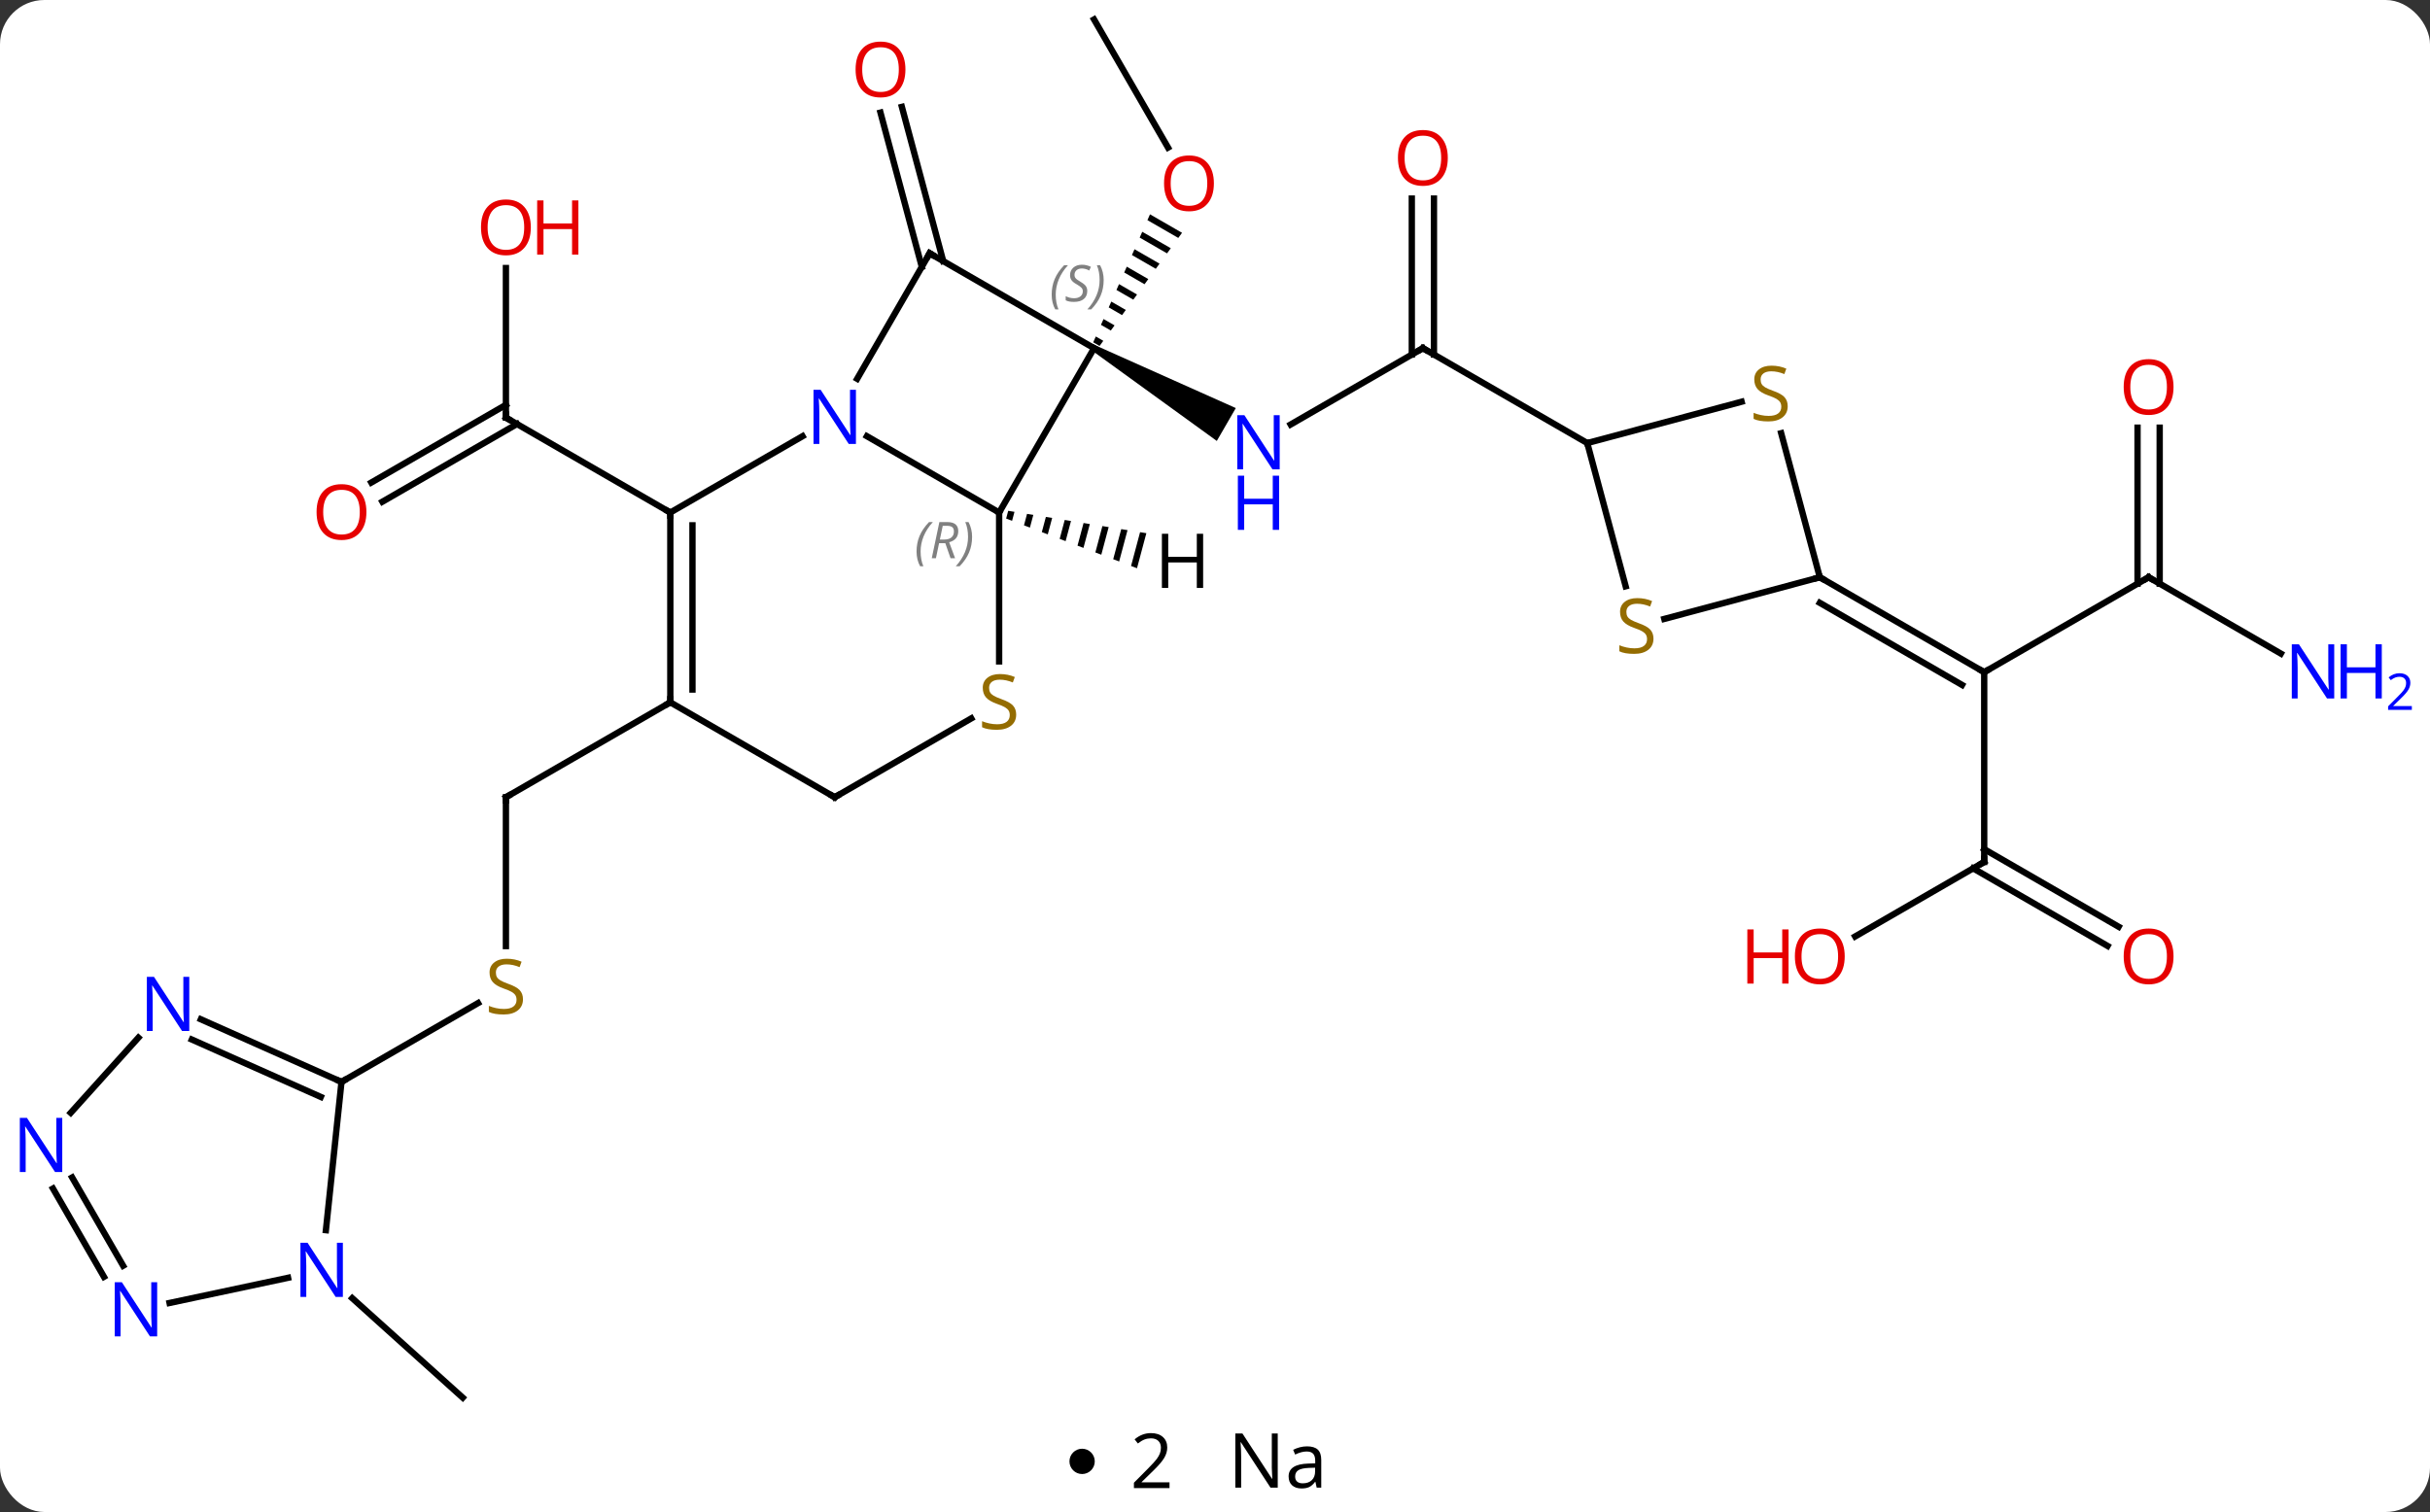 <svg width="384" viewBox="0 0 384 239" style="fill-opacity:1; color-rendering:auto; color-interpolation:auto; text-rendering:auto; stroke:black; stroke-linecap:square; stroke-miterlimit:10; shape-rendering:auto; stroke-opacity:1; fill:black; stroke-dasharray:none; font-weight:normal; stroke-width:1; font-family:'Open Sans'; font-style:normal; stroke-linejoin:miter; font-size:12; stroke-dashoffset:0; image-rendering:auto;" height="239" class="cas-substance-image" xmlns:xlink="http://www.w3.org/1999/xlink" xmlns="http://www.w3.org/2000/svg"><rect x="0" y="0" width="384" height="239" fill="#333333" stroke="none"/><svg class="cas-substance-single-component"><rect y="0" x="0" width="384" stroke="none" ry="7" rx="7" height="239" fill="white" class="cas-substance-group"/><svg y="0" x="0" width="384" viewBox="0 0 384 224" style="fill:black;" height="224" class="cas-substance-single-component-image"><svg><g><g transform="translate(186,112)" style="text-rendering:geometricPrecision; color-rendering:optimizeQuality; color-interpolation:linearRGB; stroke-linecap:butt; image-rendering:optimizeQuality;"><line y2="-56.964" y1="-44.899" x2="38.85" x1="17.954" style="fill:none;"/><path style="stroke:none;" d="M-13.363 -56.531 L-12.863 -57.397 L9.286 -47.497 L6.286 -42.301 Z"/><line y2="-80.612" y1="-55.954" x2="40.6" x1="40.6" style="fill:none;"/><line y2="-80.612" y1="-55.954" x2="37.1" x1="37.1" style="fill:none;"/><line y2="-41.964" y1="-56.964" x2="64.83" x1="38.85" style="fill:none;"/><line y2="-108.927" y1="-88.672" x2="-13.113" x1="-1.42" style="fill:none;"/><path style="stroke:none;" d="M-4.271 -78.122 L-4.679 -77.202 L-4.679 -77.202 L0.199 -74.389 L0.199 -74.389 L0.792 -75.202 L0.792 -75.202 L-4.271 -78.122 ZM-5.495 -75.363 L-5.903 -74.444 L-5.903 -74.444 L-1.578 -71.95 L-1.578 -71.95 L-0.986 -72.763 L-0.986 -72.763 L-5.495 -75.363 ZM-6.718 -72.605 L-7.126 -71.685 L-7.126 -71.685 L-3.356 -69.511 L-3.356 -69.511 L-2.763 -70.324 L-2.763 -70.324 L-6.718 -72.605 ZM-7.942 -69.846 L-8.35 -68.927 L-8.35 -68.927 L-5.133 -67.072 L-5.133 -67.072 L-4.54 -67.885 L-4.54 -67.885 L-7.942 -69.846 ZM-9.166 -67.088 L-9.574 -66.168 L-9.574 -66.168 L-6.91 -64.632 L-6.91 -64.632 L-6.318 -65.446 L-6.318 -65.446 L-9.166 -67.088 ZM-10.389 -64.329 L-10.797 -63.41 L-10.797 -63.41 L-8.688 -62.193 L-8.688 -62.193 L-8.095 -63.006 L-8.095 -63.006 L-10.389 -64.329 ZM-11.613 -61.571 L-12.021 -60.651 L-12.021 -60.651 L-10.465 -59.754 L-10.465 -59.754 L-9.872 -60.567 L-9.872 -60.567 L-11.613 -61.571 ZM-12.837 -58.813 L-13.245 -57.893 L-13.245 -57.893 L-12.242 -57.315 L-12.242 -57.315 L-11.65 -58.128 L-12.837 -58.813 Z"/><line y2="-69.821" y1="-94.205" x2="-40.331" x1="-46.864" style="fill:none;"/><line y2="-70.727" y1="-95.111" x2="-36.95" x1="-43.483" style="fill:none;"/><line y2="-69.632" y1="-45.984" x2="-106.053" x1="-106.053" style="fill:none;"/><line y2="-35.725" y1="-48.005" x2="-127.323" x1="-106.053" style="fill:none;"/><line y2="-32.694" y1="-44.974" x2="-125.573" x1="-104.303" style="fill:none;"/><line y2="-30.984" y1="-45.984" x2="-80.073" x1="-106.053" style="fill:none;"/><line y2="37.547" y1="14.016" x2="-106.053" x1="-106.053" style="fill:none;"/><line y2="-0.984" y1="14.016" x2="-80.073" x1="-106.053" style="fill:none;"/><line y2="59.016" y1="46.557" x2="-132.036" x1="-110.455" style="fill:none;"/><line y2="-20.751" y1="-5.751" x2="153.534" x1="127.554" style="fill:none;"/><line y2="24.249" y1="-5.751" x2="127.554" x1="127.554" style="fill:none;"/><line y2="-20.751" y1="-5.751" x2="101.574" x1="127.554" style="fill:none;"/><line y2="-16.709" y1="-3.73" x2="101.574" x1="124.054" style="fill:none;"/><line y2="-8.686" y1="-20.751" x2="174.43" x1="153.534" style="fill:none;"/><line y2="-44.399" y1="-19.741" x2="155.284" x1="155.284" style="fill:none;"/><line y2="-44.399" y1="-19.741" x2="151.784" x1="151.784" style="fill:none;"/><line y2="36.023" y1="24.249" x2="107.162" x1="127.554" style="fill:none;"/><line y2="37.523" y1="25.259" x2="147.045" x1="125.804" style="fill:none;"/><line y2="34.492" y1="22.228" x2="148.795" x1="127.554" style="fill:none;"/><line y2="93.207" y1="108.927" x2="-130.333" x1="-112.875" style="fill:none;"/><line y2="-30.984" y1="-56.964" x2="-28.113" x1="-13.113" style="fill:none;"/><line y2="-71.964" y1="-56.964" x2="-39.093" x1="-13.113" style="fill:none;"/><line y2="-43.049" y1="-30.984" x2="-49.009" x1="-28.113" style="fill:none;"/><line y2="-7.453" y1="-30.984" x2="-28.113" x1="-28.113" style="fill:none;"/><line y2="-52.122" y1="-71.964" x2="-50.549" x1="-39.093" style="fill:none;"/><line y2="-30.984" y1="-43.049" x2="-80.073" x1="-59.177" style="fill:none;"/><line y2="14.016" y1="1.558" x2="-54.093" x1="-32.515" style="fill:none;"/><line y2="-0.984" y1="-30.984" x2="-80.073" x1="-80.073" style="fill:none;"/><line y2="-3.005" y1="-28.963" x2="-76.573" x1="-76.573" style="fill:none;"/><line y2="-0.984" y1="14.016" x2="-80.073" x1="-54.093" style="fill:none;"/><line y2="-19.325" y1="-41.964" x2="70.896" x1="64.83" style="fill:none;"/><line y2="-48.499" y1="-41.964" x2="89.219" x1="64.83" style="fill:none;"/><line y2="-20.751" y1="-14.168" x2="101.574" x1="77.003" style="fill:none;"/><line y2="-20.751" y1="-43.523" x2="101.574" x1="95.47" style="fill:none;"/><line y2="82.456" y1="59.016" x2="-134.499" x1="-132.036" style="fill:none;"/><line y2="49.121" y1="59.016" x2="-154.262" x1="-132.036" style="fill:none;"/><line y2="52.318" y1="61.392" x2="-155.686" x1="-135.306" style="fill:none;"/><line y2="93.96" y1="89.979" x2="-159.206" x1="-140.479" style="fill:none;"/><line y2="63.9" y1="52.023" x2="-174.824" x1="-164.131" style="fill:none;"/><line y2="74.121" y1="88.075" x2="-174.599" x1="-166.542" style="fill:none;"/><line y2="75.871" y1="89.825" x2="-177.63" x1="-169.574" style="fill:none;"/><path style="stroke:none;" d="M-26.68 -31.256 L-27.006 -30.032 L-26.066 -29.675 L-26.066 -29.675 L-25.687 -31.095 L-25.687 -31.095 L-26.68 -31.256 ZM-23.702 -30.773 L-24.186 -28.961 L-24.186 -28.961 L-23.246 -28.604 L-23.246 -28.604 L-22.71 -30.613 L-22.71 -30.613 L-23.702 -30.773 ZM-20.725 -30.291 L-21.366 -27.89 L-20.426 -27.533 L-20.426 -27.533 L-19.733 -30.13 L-19.733 -30.13 L-20.725 -30.291 ZM-17.748 -29.809 L-18.546 -26.819 L-18.546 -26.819 L-17.606 -26.462 L-17.606 -26.462 L-16.756 -29.648 L-16.756 -29.648 L-17.748 -29.809 ZM-14.771 -29.327 L-15.726 -25.748 L-15.726 -25.748 L-14.786 -25.391 L-14.786 -25.391 L-13.779 -29.166 L-14.771 -29.327 ZM-11.794 -28.844 L-12.906 -24.677 L-12.906 -24.677 L-11.966 -24.32 L-11.966 -24.32 L-10.802 -28.683 L-10.802 -28.683 L-11.794 -28.844 ZM-8.817 -28.362 L-10.086 -23.606 L-10.086 -23.606 L-9.146 -23.249 L-9.146 -23.249 L-7.824 -28.201 L-7.824 -28.201 L-8.817 -28.362 ZM-5.84 -27.88 L-7.266 -22.535 L-7.266 -22.535 L-6.326 -22.178 L-4.847 -27.719 L-4.847 -27.719 L-5.84 -27.88 Z"/></g><g transform="translate(186,112)" style="fill:rgb(0,5,255); text-rendering:geometricPrecision; color-rendering:optimizeQuality; image-rendering:optimizeQuality; font-family:'Open Sans'; stroke:rgb(0,5,255); color-interpolation:linearRGB;"><path style="stroke:none;" d="M16.222 -37.808 L15.081 -37.808 L10.393 -44.995 L10.347 -44.995 Q10.44 -43.73 10.44 -42.683 L10.44 -37.808 L9.518 -37.808 L9.518 -46.37 L10.643 -46.37 L15.315 -39.214 L15.362 -39.214 Q15.362 -39.37 15.315 -40.23 Q15.268 -41.089 15.284 -41.464 L15.284 -46.37 L16.222 -46.37 L16.222 -37.808 Z"/><path style="stroke:none;" d="M16.128 -28.245 L15.128 -28.245 L15.128 -32.276 L10.612 -32.276 L10.612 -28.245 L9.612 -28.245 L9.612 -36.808 L10.612 -36.808 L10.612 -33.167 L15.128 -33.167 L15.128 -36.808 L16.128 -36.808 L16.128 -28.245 Z"/></g><g transform="translate(186,112)" style="stroke-linecap:butt; text-rendering:geometricPrecision; color-rendering:optimizeQuality; image-rendering:optimizeQuality; font-family:'Open Sans'; color-interpolation:linearRGB; stroke-miterlimit:5;"><path style="fill:none;" d="M38.417 -56.714 L38.85 -56.964 L39.283 -56.714"/><path style="fill:rgb(230,0,0); stroke:none;" d="M42.788 -87.034 Q42.788 -84.972 41.748 -83.792 Q40.709 -82.612 38.866 -82.612 Q36.975 -82.612 35.944 -83.776 Q34.913 -84.941 34.913 -87.05 Q34.913 -89.144 35.944 -90.292 Q36.975 -91.441 38.866 -91.441 Q40.725 -91.441 41.756 -90.269 Q42.788 -89.097 42.788 -87.034 ZM35.959 -87.034 Q35.959 -85.3 36.702 -84.394 Q37.444 -83.487 38.866 -83.487 Q40.288 -83.487 41.014 -84.386 Q41.741 -85.284 41.741 -87.034 Q41.741 -88.769 41.014 -89.659 Q40.288 -90.55 38.866 -90.55 Q37.444 -90.55 36.702 -89.651 Q35.959 -88.753 35.959 -87.034 Z"/><path style="fill:rgb(230,0,0); stroke:none;" d="M5.824 -83.014 Q5.824 -80.952 4.785 -79.772 Q3.746 -78.592 1.903 -78.592 Q0.012 -78.592 -1.019 -79.757 Q-2.05 -80.921 -2.05 -83.03 Q-2.05 -85.124 -1.019 -86.272 Q0.012 -87.421 1.903 -87.421 Q3.762 -87.421 4.793 -86.249 Q5.824 -85.077 5.824 -83.014 ZM-1.004 -83.014 Q-1.004 -81.28 -0.261 -80.374 Q0.481 -79.467 1.903 -79.467 Q3.325 -79.467 4.051 -80.366 Q4.778 -81.264 4.778 -83.014 Q4.778 -84.749 4.051 -85.639 Q3.325 -86.53 1.903 -86.53 Q0.481 -86.53 -0.261 -85.632 Q-1.004 -84.733 -1.004 -83.014 Z"/><path style="fill:rgb(230,0,0); stroke:none;" d="M-42.919 -101.011 Q-42.919 -98.949 -43.959 -97.769 Q-44.998 -96.589 -46.841 -96.589 Q-48.732 -96.589 -49.763 -97.754 Q-50.794 -98.918 -50.794 -101.027 Q-50.794 -103.121 -49.763 -104.269 Q-48.732 -105.418 -46.841 -105.418 Q-44.982 -105.418 -43.951 -104.246 Q-42.919 -103.074 -42.919 -101.011 ZM-49.748 -101.011 Q-49.748 -99.277 -49.005 -98.371 Q-48.263 -97.464 -46.841 -97.464 Q-45.419 -97.464 -44.693 -98.363 Q-43.966 -99.261 -43.966 -101.011 Q-43.966 -102.746 -44.693 -103.636 Q-45.419 -104.527 -46.841 -104.527 Q-48.263 -104.527 -49.005 -103.629 Q-49.748 -102.73 -49.748 -101.011 Z"/><path style="fill:none;" d="M-106.053 -46.484 L-106.053 -45.984 L-105.62 -45.734"/><path style="fill:rgb(230,0,0); stroke:none;" d="M-102.115 -76.054 Q-102.115 -73.992 -103.155 -72.812 Q-104.194 -71.632 -106.037 -71.632 Q-107.928 -71.632 -108.959 -72.796 Q-109.99 -73.961 -109.99 -76.07 Q-109.99 -78.164 -108.959 -79.312 Q-107.928 -80.461 -106.037 -80.461 Q-104.178 -80.461 -103.147 -79.289 Q-102.115 -78.117 -102.115 -76.054 ZM-108.944 -76.054 Q-108.944 -74.32 -108.201 -73.414 Q-107.459 -72.507 -106.037 -72.507 Q-104.615 -72.507 -103.889 -73.406 Q-103.162 -74.304 -103.162 -76.054 Q-103.162 -77.789 -103.889 -78.679 Q-104.615 -79.57 -106.037 -79.57 Q-107.459 -79.57 -108.201 -78.671 Q-108.944 -77.773 -108.944 -76.054 Z"/><path style="fill:rgb(230,0,0); stroke:none;" d="M-94.6 -71.757 L-95.6 -71.757 L-95.6 -75.789 L-100.115 -75.789 L-100.115 -71.757 L-101.115 -71.757 L-101.115 -80.32 L-100.115 -80.32 L-100.115 -76.679 L-95.6 -76.679 L-95.6 -80.32 L-94.6 -80.32 L-94.6 -71.757 Z"/><path style="fill:rgb(230,0,0); stroke:none;" d="M-128.099 -31.054 Q-128.099 -28.992 -129.138 -27.812 Q-130.177 -26.632 -132.02 -26.632 Q-133.911 -26.632 -134.942 -27.797 Q-135.974 -28.961 -135.974 -31.07 Q-135.974 -33.164 -134.942 -34.312 Q-133.911 -35.461 -132.02 -35.461 Q-130.161 -35.461 -129.13 -34.289 Q-128.099 -33.117 -128.099 -31.054 ZM-134.927 -31.054 Q-134.927 -29.32 -134.184 -28.414 Q-133.442 -27.507 -132.02 -27.507 Q-130.599 -27.507 -129.872 -28.406 Q-129.145 -29.304 -129.145 -31.054 Q-129.145 -32.789 -129.872 -33.679 Q-130.599 -34.57 -132.02 -34.57 Q-133.442 -34.57 -134.184 -33.672 Q-134.927 -32.773 -134.927 -31.054 Z"/><path style="fill:none;" d="M-106.053 14.516 L-106.053 14.016 L-105.62 13.766"/><path style="fill:rgb(148,108,0); stroke:none;" d="M-103.358 45.953 Q-103.358 47.078 -104.178 47.719 Q-104.998 48.36 -106.405 48.36 Q-107.936 48.36 -108.748 47.953 L-108.748 47 Q-108.217 47.219 -107.6 47.352 Q-106.983 47.485 -106.373 47.485 Q-105.373 47.485 -104.873 47.102 Q-104.373 46.719 -104.373 46.047 Q-104.373 45.61 -104.553 45.321 Q-104.733 45.032 -105.147 44.789 Q-105.561 44.547 -106.42 44.25 Q-107.608 43.828 -108.123 43.243 Q-108.639 42.657 -108.639 41.703 Q-108.639 40.719 -107.897 40.133 Q-107.155 39.547 -105.92 39.547 Q-104.655 39.547 -103.576 40.016 L-103.889 40.875 Q-104.951 40.438 -105.951 40.438 Q-106.748 40.438 -107.194 40.774 Q-107.639 41.11 -107.639 41.719 Q-107.639 42.157 -107.475 42.446 Q-107.311 42.735 -106.92 42.969 Q-106.53 43.203 -105.717 43.5 Q-104.373 43.969 -103.865 44.524 Q-103.358 45.078 -103.358 45.953 Z"/><path style="fill:none;" d="M127.121 -6.001 L127.554 -5.751 L127.987 -6.001"/><path style="fill:none;" d="M153.101 -20.501 L153.534 -20.751 L153.967 -20.501"/><path style="fill:none;" d="M127.554 23.749 L127.554 24.249 L127.121 24.499"/><path style="fill:rgb(0,5,255); stroke:none;" d="M182.866 -1.595 L181.725 -1.595 L177.037 -8.782 L176.991 -8.782 Q177.084 -7.517 177.084 -6.47 L177.084 -1.595 L176.162 -1.595 L176.162 -10.157 L177.287 -10.157 L181.959 -3.001 L182.006 -3.001 Q182.006 -3.157 181.959 -4.017 Q181.912 -4.876 181.928 -5.251 L181.928 -10.157 L182.866 -10.157 L182.866 -1.595 Z"/><path style="fill:rgb(0,5,255); stroke:none;" d="M190.381 -1.595 L189.381 -1.595 L189.381 -5.626 L184.866 -5.626 L184.866 -1.595 L183.866 -1.595 L183.866 -10.157 L184.866 -10.157 L184.866 -6.517 L189.381 -6.517 L189.381 -10.157 L190.381 -10.157 L190.381 -1.595 Z"/><path style="fill:rgb(0,5,255); stroke:none;" d="M195.131 0.215 L191.381 0.215 L191.381 -0.348 L192.881 -1.863 Q193.569 -2.551 193.787 -2.848 Q194.006 -3.145 194.116 -3.426 Q194.225 -3.707 194.225 -4.035 Q194.225 -4.489 193.952 -4.754 Q193.678 -5.02 193.178 -5.02 Q192.834 -5.02 192.514 -4.903 Q192.194 -4.785 191.803 -4.489 L191.459 -4.926 Q192.241 -5.582 193.178 -5.582 Q193.975 -5.582 194.436 -5.168 Q194.897 -4.754 194.897 -4.067 Q194.897 -3.52 194.592 -2.989 Q194.287 -2.457 193.444 -1.645 L192.194 -0.426 L192.194 -0.395 L195.131 -0.395 L195.131 0.215 Z"/><path style="fill:rgb(230,0,0); stroke:none;" d="M157.471 -50.821 Q157.471 -48.759 156.432 -47.579 Q155.393 -46.399 153.55 -46.399 Q151.659 -46.399 150.628 -47.563 Q149.596 -48.728 149.596 -50.837 Q149.596 -52.931 150.628 -54.079 Q151.659 -55.228 153.55 -55.228 Q155.409 -55.228 156.44 -54.056 Q157.471 -52.884 157.471 -50.821 ZM150.643 -50.821 Q150.643 -49.087 151.386 -48.181 Q152.128 -47.274 153.55 -47.274 Q154.971 -47.274 155.698 -48.173 Q156.425 -49.071 156.425 -50.821 Q156.425 -52.556 155.698 -53.446 Q154.971 -54.337 153.55 -54.337 Q152.128 -54.337 151.386 -53.438 Q150.643 -52.54 150.643 -50.821 Z"/><path style="fill:rgb(230,0,0); stroke:none;" d="M105.511 39.179 Q105.511 41.241 104.472 42.421 Q103.433 43.601 101.59 43.601 Q99.699 43.601 98.668 42.437 Q97.636 41.272 97.636 39.163 Q97.636 37.069 98.668 35.921 Q99.699 34.772 101.59 34.772 Q103.449 34.772 104.48 35.944 Q105.511 37.116 105.511 39.179 ZM98.683 39.179 Q98.683 40.913 99.426 41.819 Q100.168 42.726 101.59 42.726 Q103.011 42.726 103.738 41.827 Q104.465 40.929 104.465 39.179 Q104.465 37.444 103.738 36.554 Q103.011 35.663 101.59 35.663 Q100.168 35.663 99.426 36.562 Q98.683 37.46 98.683 39.179 Z"/><path style="fill:rgb(230,0,0); stroke:none;" d="M96.636 43.476 L95.636 43.476 L95.636 39.444 L91.121 39.444 L91.121 43.476 L90.121 43.476 L90.121 34.913 L91.121 34.913 L91.121 38.554 L95.636 38.554 L95.636 34.913 L96.636 34.913 L96.636 43.476 Z"/><path style="fill:rgb(230,0,0); stroke:none;" d="M157.471 39.179 Q157.471 41.241 156.432 42.421 Q155.393 43.601 153.55 43.601 Q151.659 43.601 150.628 42.437 Q149.596 41.272 149.596 39.163 Q149.596 37.069 150.628 35.921 Q151.659 34.772 153.55 34.772 Q155.409 34.772 156.44 35.944 Q157.471 37.116 157.471 39.179 ZM150.643 39.179 Q150.643 40.913 151.386 41.819 Q152.128 42.726 153.55 42.726 Q154.971 42.726 155.698 41.827 Q156.425 40.929 156.425 39.179 Q156.425 37.444 155.698 36.554 Q154.971 35.663 153.55 35.663 Q152.128 35.663 151.386 36.562 Q150.643 37.46 150.643 39.179 Z"/></g><g transform="translate(186,112)" style="stroke-linecap:butt; font-size:8.4px; fill:gray; text-rendering:geometricPrecision; image-rendering:optimizeQuality; color-rendering:optimizeQuality; font-family:'Open Sans'; font-style:italic; stroke:gray; color-interpolation:linearRGB; stroke-miterlimit:5;"><path style="stroke:none;" d="M-19.809 -65.42 Q-19.809 -66.748 -19.341 -67.873 Q-18.872 -68.998 -17.841 -70.076 L-17.231 -70.076 Q-18.2 -69.014 -18.684 -67.842 Q-19.169 -66.67 -19.169 -65.436 Q-19.169 -64.108 -18.731 -63.092 L-19.247 -63.092 Q-19.809 -64.123 -19.809 -65.42 ZM-14.187 -66.014 Q-14.187 -65.186 -14.734 -64.733 Q-15.28 -64.28 -16.28 -64.28 Q-16.687 -64.28 -16.999 -64.334 Q-17.312 -64.389 -17.593 -64.53 L-17.593 -65.186 Q-16.968 -64.858 -16.265 -64.858 Q-15.64 -64.858 -15.265 -65.155 Q-14.89 -65.451 -14.89 -65.967 Q-14.89 -66.28 -15.093 -66.506 Q-15.296 -66.733 -15.859 -67.061 Q-16.452 -67.389 -16.679 -67.717 Q-16.905 -68.045 -16.905 -68.498 Q-16.905 -69.233 -16.39 -69.694 Q-15.874 -70.155 -15.03 -70.155 Q-14.655 -70.155 -14.32 -70.076 Q-13.984 -69.998 -13.609 -69.826 L-13.874 -69.233 Q-14.124 -69.389 -14.445 -69.475 Q-14.765 -69.561 -15.03 -69.561 Q-15.562 -69.561 -15.882 -69.287 Q-16.202 -69.014 -16.202 -68.545 Q-16.202 -68.342 -16.132 -68.194 Q-16.062 -68.045 -15.921 -67.912 Q-15.78 -67.78 -15.359 -67.53 Q-14.796 -67.186 -14.593 -66.99 Q-14.39 -66.795 -14.288 -66.561 Q-14.187 -66.326 -14.187 -66.014 ZM-11.592 -67.733 Q-11.592 -66.405 -12.069 -65.272 Q-12.545 -64.139 -13.561 -63.092 L-14.17 -63.092 Q-12.233 -65.248 -12.233 -67.733 Q-12.233 -69.061 -12.67 -70.076 L-12.155 -70.076 Q-11.592 -69.014 -11.592 -67.733 Z"/><path style="stroke:none;" d="M-41.162 -24.82 Q-41.162 -26.148 -40.693 -27.273 Q-40.224 -28.398 -39.193 -29.476 L-38.584 -29.476 Q-39.553 -28.414 -40.037 -27.242 Q-40.521 -26.07 -40.521 -24.836 Q-40.521 -23.508 -40.084 -22.492 L-40.599 -22.492 Q-41.162 -23.523 -41.162 -24.82 ZM-37.602 -26.133 L-38.102 -23.758 L-38.758 -23.758 L-37.555 -29.476 L-36.305 -29.476 Q-34.571 -29.476 -34.571 -28.039 Q-34.571 -26.679 -36.008 -26.289 L-35.071 -23.758 L-35.789 -23.758 L-36.617 -26.133 L-37.602 -26.133 ZM-37.024 -28.883 Q-37.414 -26.961 -37.477 -26.711 L-36.821 -26.711 Q-36.071 -26.711 -35.664 -27.039 Q-35.258 -27.367 -35.258 -27.992 Q-35.258 -28.461 -35.516 -28.672 Q-35.774 -28.883 -36.367 -28.883 L-37.024 -28.883 ZM-32.385 -27.133 Q-32.385 -25.804 -32.861 -24.672 Q-33.338 -23.539 -34.353 -22.492 L-34.963 -22.492 Q-33.025 -24.648 -33.025 -27.133 Q-33.025 -28.461 -33.463 -29.476 L-32.947 -29.476 Q-32.385 -28.414 -32.385 -27.133 Z"/><path style="fill:none; stroke:black;" d="M-38.66 -71.714 L-39.093 -71.964 L-39.343 -71.531"/></g><g transform="translate(186,112)" style="stroke-linecap:butt; fill:rgb(0,5,255); text-rendering:geometricPrecision; color-rendering:optimizeQuality; image-rendering:optimizeQuality; font-family:'Open Sans'; stroke:rgb(0,5,255); color-interpolation:linearRGB; stroke-miterlimit:5;"><path style="stroke:none;" d="M-50.741 -41.828 L-51.882 -41.828 L-56.57 -49.015 L-56.616 -49.015 Q-56.523 -47.75 -56.523 -46.703 L-56.523 -41.828 L-57.445 -41.828 L-57.445 -50.39 L-56.32 -50.39 L-51.648 -43.234 L-51.601 -43.234 Q-51.601 -43.39 -51.648 -44.25 Q-51.695 -45.109 -51.679 -45.484 L-51.679 -50.39 L-50.741 -50.39 L-50.741 -41.828 Z"/><path style="fill:rgb(148,108,0); stroke:none;" d="M-25.418 0.954 Q-25.418 2.079 -26.238 2.719 Q-27.058 3.36 -28.465 3.36 Q-29.996 3.36 -30.808 2.954 L-30.808 2 Q-30.277 2.219 -29.66 2.352 Q-29.043 2.485 -28.433 2.485 Q-27.433 2.485 -26.933 2.102 Q-26.433 1.719 -26.433 1.047 Q-26.433 0.61 -26.613 0.321 Q-26.793 0.032 -27.207 -0.211 Q-27.621 -0.453 -28.48 -0.75 Q-29.668 -1.171 -30.183 -1.757 Q-30.699 -2.343 -30.699 -3.296 Q-30.699 -4.281 -29.957 -4.867 Q-29.215 -5.453 -27.98 -5.453 Q-26.715 -5.453 -25.636 -4.984 L-25.949 -4.125 Q-27.011 -4.562 -28.011 -4.562 Q-28.808 -4.562 -29.254 -4.226 Q-29.699 -3.89 -29.699 -3.281 Q-29.699 -2.843 -29.535 -2.554 Q-29.371 -2.265 -28.98 -2.031 Q-28.59 -1.796 -27.777 -1.5 Q-26.433 -1.031 -25.925 -0.476 Q-25.418 0.079 -25.418 0.954 Z"/><path style="fill:none; stroke:black;" d="M-80.073 -30.484 L-80.073 -30.984 L-80.506 -31.234"/><path style="fill:none; stroke:black;" d="M-53.66 13.766 L-54.093 14.016 L-54.526 13.766"/><path style="fill:none; stroke:black;" d="M-80.073 -1.484 L-80.073 -0.984 L-80.506 -0.734"/><path style="fill:rgb(148,108,0); stroke:none;" d="M75.289 -11.05 Q75.289 -9.925 74.469 -9.284 Q73.649 -8.643 72.242 -8.643 Q70.711 -8.643 69.899 -9.05 L69.899 -10.003 Q70.43 -9.784 71.047 -9.651 Q71.664 -9.518 72.274 -9.518 Q73.274 -9.518 73.774 -9.901 Q74.274 -10.284 74.274 -10.956 Q74.274 -11.393 74.094 -11.682 Q73.914 -11.971 73.5 -12.214 Q73.086 -12.456 72.227 -12.753 Q71.039 -13.175 70.524 -13.76 Q70.008 -14.346 70.008 -15.3 Q70.008 -16.284 70.75 -16.87 Q71.492 -17.456 72.727 -17.456 Q73.992 -17.456 75.071 -16.987 L74.758 -16.128 Q73.696 -16.565 72.696 -16.565 Q71.899 -16.565 71.453 -16.229 Q71.008 -15.893 71.008 -15.284 Q71.008 -14.846 71.172 -14.557 Q71.336 -14.268 71.727 -14.034 Q72.117 -13.8 72.93 -13.503 Q74.274 -13.034 74.781 -12.479 Q75.289 -11.925 75.289 -11.05 Z"/><path style="fill:rgb(148,108,0); stroke:none;" d="M96.502 -47.791 Q96.502 -46.666 95.682 -46.025 Q94.862 -45.384 93.455 -45.384 Q91.924 -45.384 91.112 -45.791 L91.112 -46.744 Q91.643 -46.525 92.26 -46.392 Q92.877 -46.259 93.487 -46.259 Q94.487 -46.259 94.987 -46.642 Q95.487 -47.025 95.487 -47.697 Q95.487 -48.134 95.307 -48.423 Q95.127 -48.712 94.713 -48.955 Q94.299 -49.197 93.44 -49.494 Q92.252 -49.916 91.737 -50.501 Q91.221 -51.087 91.221 -52.041 Q91.221 -53.025 91.963 -53.611 Q92.705 -54.197 93.94 -54.197 Q95.205 -54.197 96.284 -53.728 L95.971 -52.869 Q94.909 -53.306 93.909 -53.306 Q93.112 -53.306 92.666 -52.97 Q92.221 -52.634 92.221 -52.025 Q92.221 -51.587 92.385 -51.298 Q92.549 -51.009 92.94 -50.775 Q93.33 -50.541 94.143 -50.244 Q95.487 -49.775 95.995 -49.22 Q96.502 -48.666 96.502 -47.791 Z"/><path style="fill:none; stroke:black;" d="M102.007 -20.501 L101.574 -20.751 L101.091 -20.622"/><path style="fill:none; stroke:black;" d="M-132.493 58.813 L-132.036 59.016 L-131.603 58.766"/><path style="stroke:none;" d="M-131.819 93.007 L-132.96 93.007 L-137.648 85.82 L-137.694 85.82 Q-137.601 87.085 -137.601 88.132 L-137.601 93.007 L-138.523 93.007 L-138.523 84.445 L-137.398 84.445 L-132.726 91.601 L-132.679 91.601 Q-132.679 91.445 -132.726 90.585 Q-132.773 89.726 -132.757 89.351 L-132.757 84.445 L-131.819 84.445 L-131.819 93.007 Z"/><path style="stroke:none;" d="M-156.089 50.971 L-157.23 50.971 L-161.918 43.784 L-161.964 43.784 Q-161.871 45.049 -161.871 46.096 L-161.871 50.971 L-162.793 50.971 L-162.793 42.409 L-161.668 42.409 L-156.996 49.565 L-156.949 49.565 Q-156.949 49.409 -156.996 48.549 Q-157.043 47.69 -157.027 47.315 L-157.027 42.409 L-156.089 42.409 L-156.089 50.971 Z"/><path style="stroke:none;" d="M-161.162 99.244 L-162.303 99.244 L-166.991 92.057 L-167.037 92.057 Q-166.944 93.322 -166.944 94.369 L-166.944 99.244 L-167.866 99.244 L-167.866 90.682 L-166.741 90.682 L-162.069 97.838 L-162.022 97.838 Q-162.022 97.682 -162.069 96.822 Q-162.116 95.963 -162.1 95.588 L-162.1 90.682 L-161.162 90.682 L-161.162 99.244 Z"/><path style="stroke:none;" d="M-176.162 73.264 L-177.303 73.264 L-181.991 66.077 L-182.037 66.077 Q-181.944 67.342 -181.944 68.389 L-181.944 73.264 L-182.866 73.264 L-182.866 64.702 L-181.741 64.702 L-177.069 71.858 L-177.022 71.858 Q-177.022 71.702 -177.069 70.842 Q-177.116 69.983 -177.1 69.608 L-177.1 64.702 L-176.162 64.702 L-176.162 73.264 Z"/><path style="fill:black; stroke:none;" d="M4.125 -19.064 L3.125 -19.064 L3.125 -23.095 L-1.391 -23.095 L-1.391 -19.064 L-2.391 -19.064 L-2.391 -27.626 L-1.391 -27.626 L-1.391 -23.986 L3.125 -23.986 L3.125 -27.626 L4.125 -27.626 L4.125 -19.064 Z"/></g></g></svg></svg><svg y="224" x="169" class="cas-substance-saf"><svg y="5" x="0" width="4" style="fill:black;" height="4" class="cas-substance-saf-dot"><circle stroke="none" r="2" fill="black" cy="2" cx="2"/></svg><svg y="0" x="7" width="12" style="fill:black;" height="15" class="cas-substance-saf-coefficient"><svg><g><g transform="translate(6,7)" style="text-rendering:geometricPrecision; font-family:'Open Sans'; color-interpolation:linearRGB; color-rendering:optimizeQuality; image-rendering:optimizeQuality;"><path style="stroke:none;" d="M2.812 4.219 L-2.812 4.219 L-2.812 3.375 L-0.562 1.109 Q0.469 0.062 0.797 -0.383 Q1.125 -0.828 1.289 -1.25 Q1.453 -1.672 1.453 -2.156 Q1.453 -2.844 1.039 -3.242 Q0.625 -3.641 -0.125 -3.641 Q-0.656 -3.641 -1.133 -3.461 Q-1.609 -3.281 -2.188 -2.828 L-2.703 -3.484 Q-1.531 -4.469 -0.125 -4.469 Q1.078 -4.469 1.766 -3.852 Q2.453 -3.234 2.453 -2.188 Q2.453 -1.375 1.992 -0.578 Q1.531 0.219 0.281 1.438 L-1.594 3.266 L-1.594 3.312 L2.812 3.312 L2.812 4.219 Z"/></g></g></svg></svg><svg y="0" x="23" width="20" style="fill:black;" height="15" class="cas-substance-saf-image"><svg><g><g transform="translate(10,7)" style="text-rendering:geometricPrecision; font-family:'Open Sans'; color-interpolation:linearRGB; color-rendering:optimizeQuality; image-rendering:optimizeQuality;"><path style="stroke:none;" d="M-0.086 4.156 L-1.227 4.156 L-5.914 -3.031 L-5.961 -3.031 Q-5.867 -1.766 -5.867 -0.719 L-5.867 4.156 L-6.789 4.156 L-6.789 -4.406 L-5.664 -4.406 L-0.992 2.75 L-0.945 2.75 Q-0.945 2.594 -0.992 1.734 Q-1.039 0.875 -1.023 0.5 L-1.023 -4.406 L-0.086 -4.406 L-0.086 4.156 ZM6.07 4.156 L5.867 3.234 L5.82 3.234 Q5.352 3.844 4.875 4.062 Q4.398 4.281 3.68 4.281 Q2.727 4.281 2.18 3.781 Q1.633 3.281 1.633 2.375 Q1.633 0.438 4.742 0.344 L5.836 0.312 L5.836 -0.094 Q5.836 -0.844 5.516 -1.203 Q5.195 -1.562 4.477 -1.562 Q3.664 -1.562 2.664 -1.078 L2.352 -1.828 Q2.836 -2.078 3.398 -2.227 Q3.961 -2.375 4.539 -2.375 Q5.68 -2.375 6.234 -1.867 Q6.789 -1.359 6.789 -0.234 L6.789 4.156 L6.07 4.156 ZM3.867 3.469 Q4.773 3.469 5.297 2.969 Q5.82 2.469 5.82 1.578 L5.82 1 L4.836 1.031 Q3.68 1.078 3.172 1.398 Q2.664 1.719 2.664 2.391 Q2.664 2.922 2.977 3.195 Q3.289 3.469 3.867 3.469 Z"/></g></g></svg></svg></svg></svg></svg>